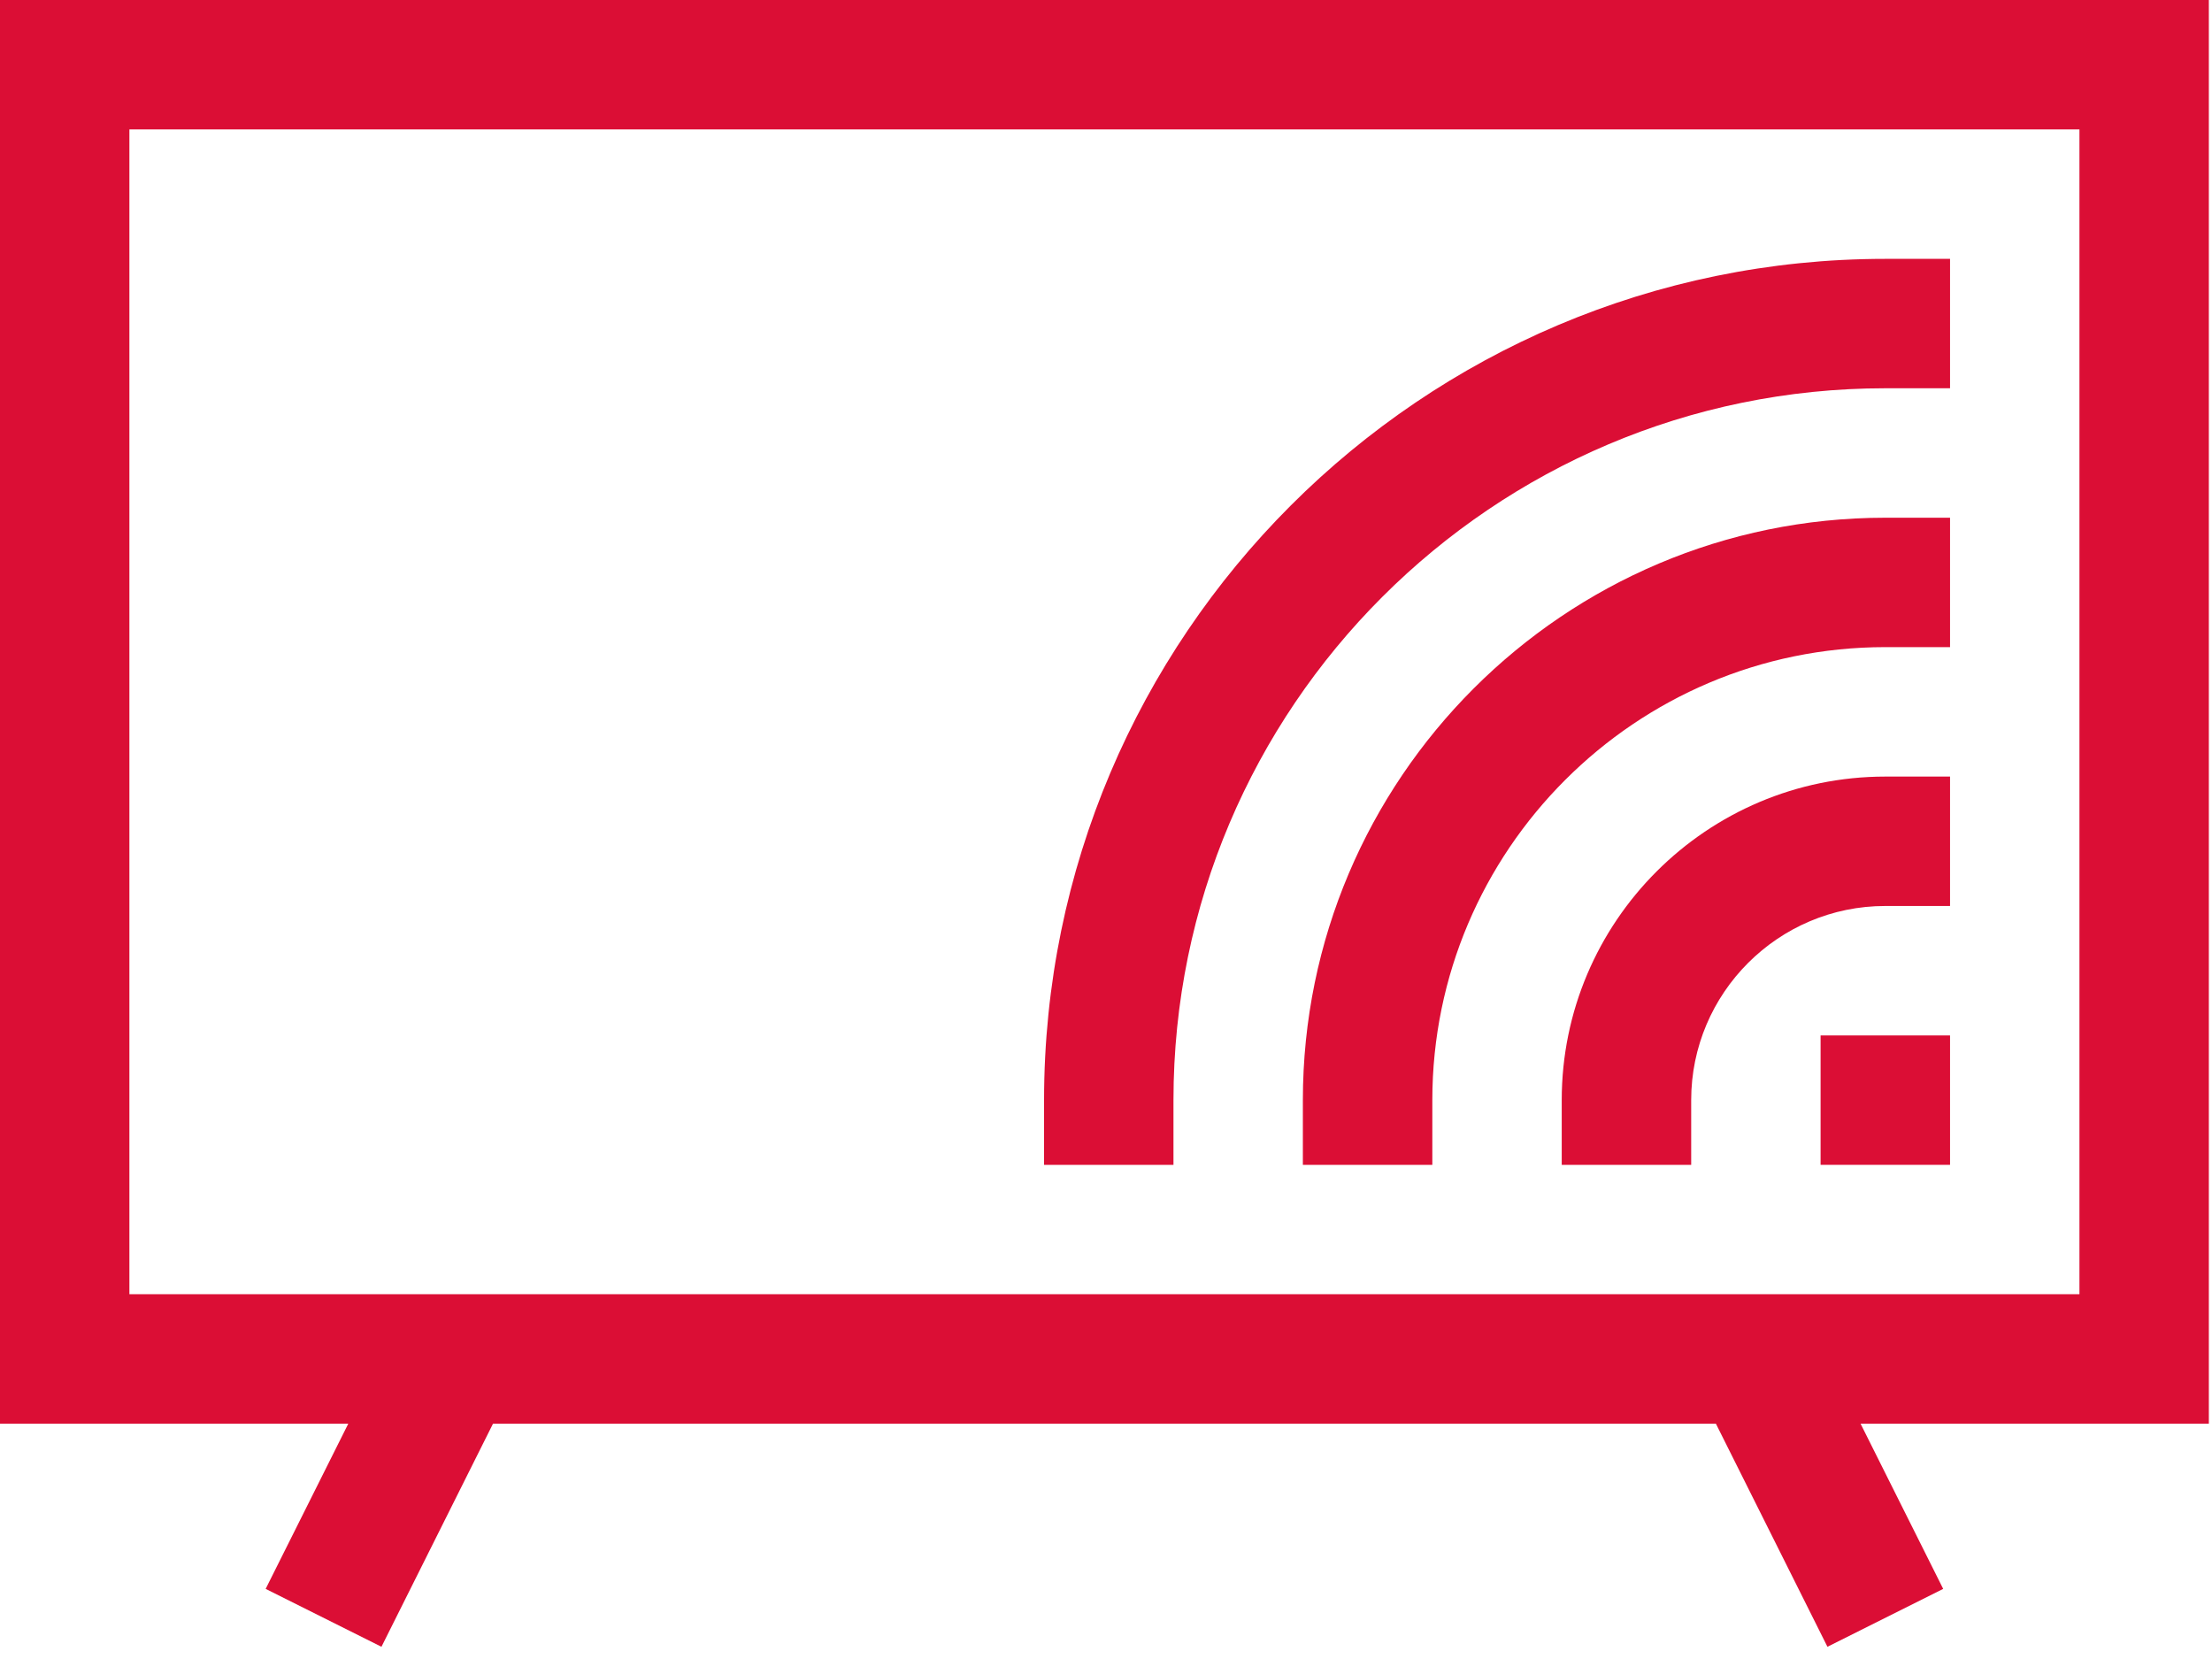 <svg width="40" height="30" viewBox="0 0 40 30" fill="none" xmlns="http://www.w3.org/2000/svg">
<path d="M39.943 0H0V25.745H6.298L4.804 28.732L6.898 29.779L8.915 25.745H31.029L33.046 29.779L35.139 28.732L33.645 25.745H39.943V0ZM37.603 23.404H2.34V2.34H37.603V23.404Z" fill="#DB0E35"/>
<path d="M21.22 19.894C21.22 12.796 26.994 7.021 34.092 7.021H35.263V4.681H34.092C25.704 4.681 18.88 11.505 18.88 19.894V21.064H21.22V19.894Z" fill="#DB0E35"/>
<path d="M23.56 19.894V21.064H25.901V19.894C25.901 15.377 29.576 11.702 34.092 11.702H35.263V9.362H34.092C28.285 9.362 23.56 14.086 23.56 19.894Z" fill="#DB0E35"/>
<path d="M28.241 19.894V21.064H30.582V19.894C30.582 17.958 32.157 16.383 34.092 16.383H35.263V14.043H34.092C30.866 14.043 28.241 16.667 28.241 19.894Z" fill="#DB0E35"/>
<path d="M32.922 18.724H35.263V21.064H32.922V18.724Z" fill="#DB0E35"/>
</svg>
